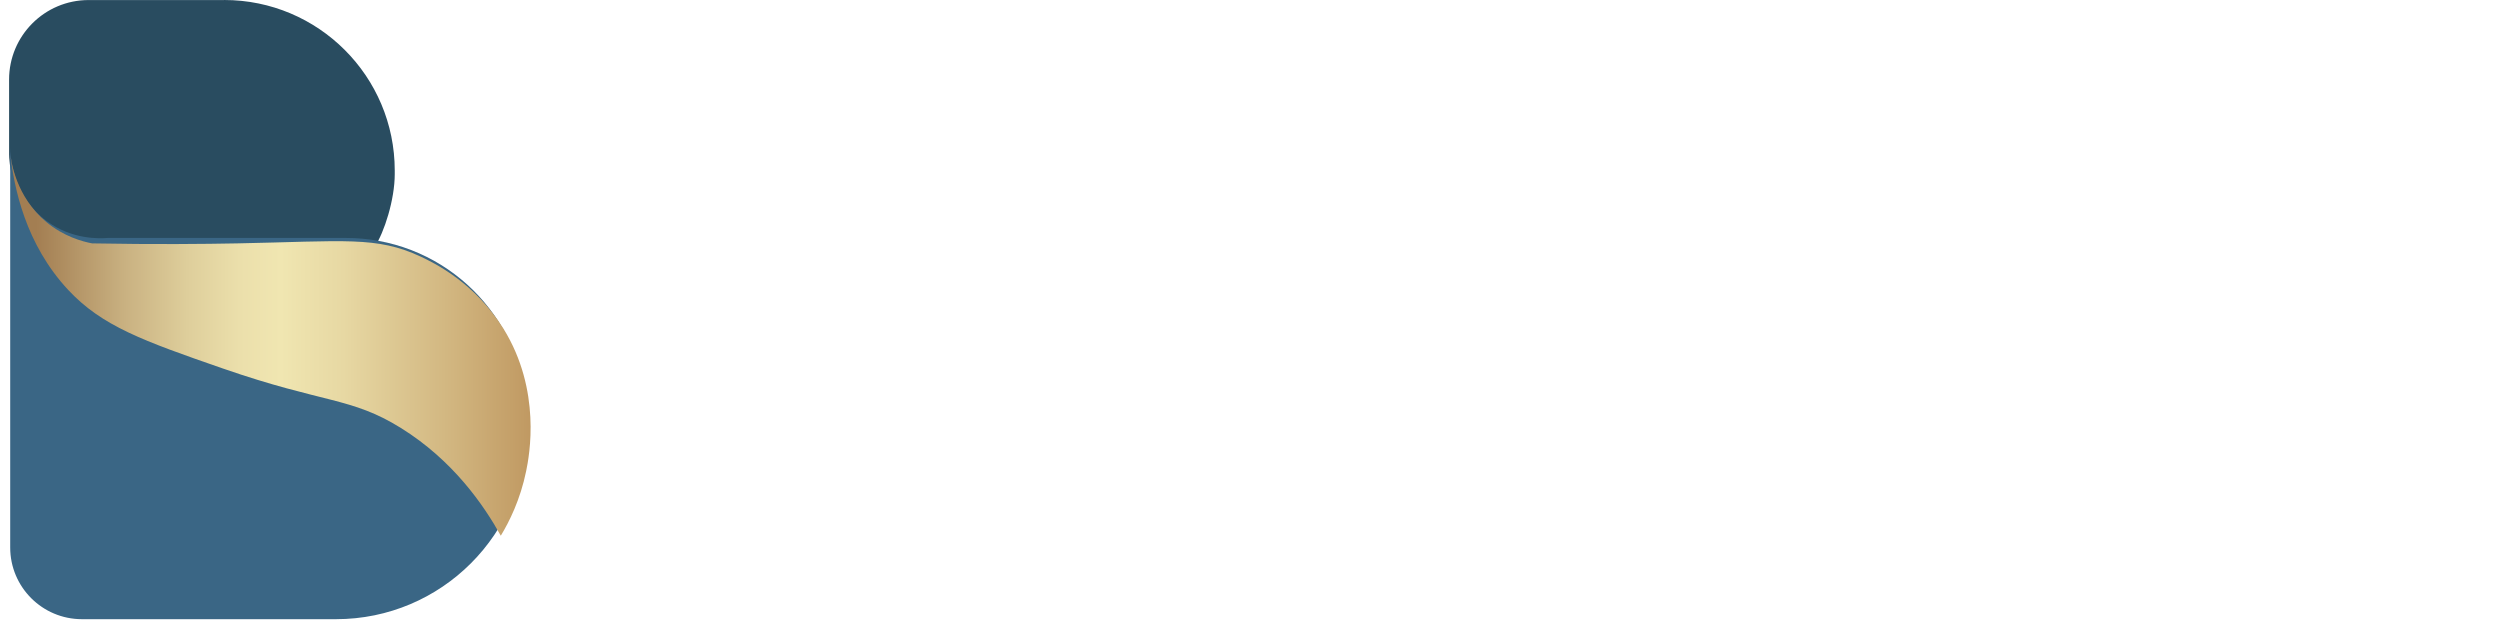 <svg width="490" height="123" viewBox="0 0 490 123" fill="none" xmlns="http://www.w3.org/2000/svg">
<path d="M172.89 38.69C173.84 38.13 174.71 37.5 175.49 36.8C178.9 33.74 180.6 29.79 180.6 24.94C180.6 21.43 179.75 18.33 178.05 15.62C176.35 12.91 173.96 10.78 170.91 9.21C167.85 7.65 164.27 6.87 160.17 6.87H128V74.95H159.04C163.71 74.95 167.79 74.11 171.29 72.42C174.79 70.73 177.52 68.37 179.48 65.34C181.44 62.31 182.41 58.82 182.41 54.87C182.41 49.39 180.52 44.89 176.73 41.39C175.61 40.35 174.32 39.46 172.9 38.69H172.89ZM154.86 20.64C156.88 20.64 158.55 21.15 159.88 22.17C161.2 23.19 161.87 24.78 161.87 26.95C161.87 29.12 161.21 30.71 159.88 31.73C158.55 32.75 156.88 33.26 154.86 33.26H146.53V20.64H154.86ZM161.49 59.22C160.04 60.53 158.11 61.18 155.72 61.18H146.54V46.45H155.72C157.36 46.45 158.76 46.74 159.93 47.31C161.1 47.88 162.01 48.73 162.67 49.84C163.33 50.96 163.66 52.28 163.66 53.81C163.66 56.11 162.93 57.91 161.48 59.21L161.49 59.22Z" fill="#FFFFFF"/>
<path d="M207.67 27.91H189.12V74.96H207.67V27.91Z" fill="#FFFFFF"/>
<path d="M198.39 4C195.68 4 193.42 4.94 191.63 6.82C189.83 8.7 188.93 11.01 188.93 13.75C188.93 16.49 189.83 18.8 191.63 20.68C193.43 22.56 195.68 23.5 198.39 23.5C201.1 23.5 203.44 22.56 205.2 20.68C206.97 18.8 207.85 16.49 207.85 13.75C207.85 11.01 206.97 8.7 205.2 6.82C203.43 4.94 201.16 4 198.39 4Z" fill="#FFFFFF"/>
<path d="M246.74 26.95C242.06 26.95 238.15 28.11 235.01 30.39V27.91H216.46V74.96H235.01V49.52C235.01 47.42 235.48 45.81 236.43 44.69C237.38 43.58 238.79 43.02 240.69 43.02C241.83 43.02 242.82 43.2 243.67 43.55C244.52 43.9 245.17 44.33 245.61 44.84L256.02 29.92C255.07 28.96 253.83 28.23 252.28 27.72C250.73 27.21 248.89 26.96 246.74 26.96V26.95Z" fill="#FFFFFF"/>
<path d="M293.73 27.71C292.18 27.2 290.34 26.95 288.19 26.95C283.51 26.95 279.61 28.11 276.46 30.39V27.91H257.91V74.96H276.46V49.52C276.46 47.42 276.93 45.81 277.88 44.69C278.82 43.58 280.24 43.02 282.14 43.02C283.28 43.02 284.27 43.2 285.12 43.55C285.97 43.9 286.62 44.33 287.06 44.84L297.47 29.92C296.53 28.96 295.28 28.23 293.73 27.72V27.71Z" fill="#FFFFFF"/>
<path d="M329.54 30.5C328.4 29.64 327.14 28.91 325.71 28.34C323.41 27.42 320.9 26.95 318.19 26.95C313.84 26.95 309.99 27.99 306.65 30.06C303.3 32.13 300.69 35.02 298.8 38.71C296.91 42.41 295.96 46.65 295.96 51.43C295.96 56.21 296.91 60.43 298.8 64.1C300.69 67.77 303.31 70.65 306.65 72.75C309.99 74.85 313.84 75.91 318.19 75.91C320.9 75.91 323.41 75.45 325.71 74.52C327.14 73.95 328.4 73.22 329.54 72.36V74.95H347.61V27.91H329.54V30.5ZM322.35 59.46C320.9 59.46 319.58 59.11 318.38 58.41C317.18 57.71 316.25 56.75 315.59 55.54C314.93 54.33 314.6 52.96 314.6 51.43C314.6 49.9 314.95 48.53 315.64 47.32C316.33 46.11 317.26 45.15 318.43 44.45C319.59 43.75 320.94 43.4 322.45 43.4C323.96 43.4 325.3 43.75 326.47 44.45C327.64 45.15 328.54 46.09 329.17 47.27C329.8 48.45 330.12 49.84 330.12 51.43C330.12 53.79 329.41 55.72 327.99 57.21C326.57 58.71 324.69 59.46 322.36 59.46H322.35Z" fill="#FFFFFF"/>
<path d="M423.17 29.34C420.3 27.75 417 26.95 413.28 26.95C409.31 26.95 405.77 27.8 402.68 29.48C401.3 30.23 400.08 31.15 398.97 32.2C397.9 31.05 396.7 30.06 395.34 29.24C392.78 27.71 389.93 26.94 386.78 26.94C383.19 26.94 379.97 27.67 377.13 29.14C376.4 29.52 375.7 29.95 375.05 30.41V27.9H356.5V74.95H375.05V47.99C375.05 46.91 375.25 45.98 375.67 45.22C376.08 44.46 376.68 43.87 377.47 43.45C378.26 43.03 379.16 42.83 380.17 42.83C381.62 42.83 382.82 43.29 383.77 44.22C384.72 45.15 385.19 46.4 385.19 48V74.96H403.74V48C403.74 46.92 403.94 45.99 404.36 45.23C404.77 44.47 405.37 43.88 406.16 43.46C406.95 43.04 407.85 42.84 408.86 42.84C410.31 42.84 411.51 43.3 412.46 44.23C413.41 45.16 413.88 46.41 413.88 48.01V74.97H432.43V47.05C432.43 42.84 431.61 39.24 429.97 36.24C428.33 33.24 426.07 30.95 423.21 29.35L423.17 29.34Z" fill="#FFFFFF"/>
<path d="M471 27.91V30.5C469.86 29.64 468.6 28.91 467.17 28.34C464.87 27.42 462.36 26.95 459.65 26.95C455.3 26.95 451.45 27.99 448.11 30.06C444.76 32.13 442.15 35.02 440.26 38.71C438.37 42.41 437.42 46.65 437.42 51.43C437.42 56.21 438.37 60.43 440.26 64.1C442.15 67.77 444.77 70.65 448.11 72.75C451.45 74.85 455.3 75.91 459.65 75.91C462.36 75.91 464.87 75.45 467.17 74.52C468.6 73.95 469.86 73.22 471 72.36V74.95H489.07V27.91H471ZM463.81 59.46C462.36 59.46 461.04 59.11 459.84 58.41C458.64 57.71 457.71 56.75 457.05 55.54C456.39 54.33 456.06 52.96 456.06 51.43C456.06 49.9 456.41 48.53 457.1 47.32C457.79 46.11 458.72 45.15 459.89 44.45C461.05 43.75 462.4 43.4 463.91 43.4C465.42 43.4 466.76 43.75 467.93 44.45C469.1 45.15 470 46.09 470.63 47.27C471.26 48.45 471.58 49.84 471.58 51.43C471.58 53.79 470.87 55.72 469.45 57.21C468.03 58.71 466.15 59.46 463.82 59.46H463.81Z" fill="#FFFFFF"/>
<path d="M146.09 113.25C144.69 113.86 143.17 114.16 141.54 114.16C139.43 114.16 137.54 113.65 135.85 112.62C134.16 111.59 132.83 110.2 131.84 108.44C130.86 106.68 130.37 104.68 130.37 102.44C130.37 100.2 130.86 98.27 131.84 96.55C132.82 94.82 134.16 93.46 135.85 92.45C137.54 91.44 139.44 90.94 141.54 90.94C143.14 90.94 144.63 91.24 146.01 91.85C147.39 92.45 148.57 93.29 149.55 94.35L150.69 93.19C149.56 91.98 148.21 91.03 146.63 90.35C145.05 89.67 143.35 89.33 141.54 89.33C139.11 89.33 136.92 89.91 134.97 91.06C133.03 92.22 131.48 93.79 130.34 95.77C129.2 97.75 128.62 99.97 128.62 102.43C128.62 104.89 129.19 107.18 130.34 109.2C131.48 111.22 133.03 112.82 134.97 113.99C136.91 115.16 139.1 115.75 141.54 115.75C143.36 115.75 145.07 115.41 146.69 114.73C148.31 114.05 149.7 113.09 150.86 111.84L149.72 110.68C148.7 111.78 147.5 112.64 146.1 113.24L146.09 113.25Z" fill="#FFFFFF"/>
<path d="M175.02 91.06C173.08 89.9 170.91 89.33 168.51 89.33C166.11 89.33 163.89 89.91 161.94 91.06C160 92.22 158.45 93.79 157.31 95.77C156.17 97.75 155.59 99.97 155.59 102.43C155.59 104.89 156.16 107.18 157.31 109.2C158.45 111.22 160 112.82 161.94 113.99C163.88 115.16 166.07 115.75 168.51 115.75C170.95 115.75 173.08 115.16 175.02 113.99C176.96 112.82 178.51 111.23 179.65 109.23C180.79 107.23 181.37 104.96 181.37 102.43C181.37 99.9 180.8 97.75 179.65 95.77C178.51 93.79 176.96 92.22 175.02 91.06ZM178.15 108.41C177.17 110.19 175.84 111.6 174.17 112.62C172.5 113.65 170.61 114.16 168.5 114.16C166.39 114.16 164.5 113.65 162.81 112.62C161.12 111.59 159.79 110.2 158.8 108.44C157.82 106.68 157.33 104.68 157.33 102.44C157.33 100.2 157.82 98.27 158.8 96.55C159.78 94.82 161.12 93.46 162.81 92.45C164.5 91.44 166.4 90.94 168.5 90.94C170.6 90.94 172.5 91.44 174.17 92.45C175.84 93.46 177.17 94.83 178.15 96.55C179.13 98.28 179.62 100.22 179.62 102.39C179.62 104.56 179.13 106.64 178.15 108.42V108.41Z" fill="#FFFFFF"/>
<path d="M204.77 90.7C203.26 89.78 201.51 89.32 199.51 89.32C197.51 89.32 195.72 89.76 194.14 90.64C192.56 91.52 191.31 92.71 190.38 94.22C190.29 94.37 190.22 94.54 190.13 94.69V89.87H188.44V115.2H190.13V100C190.13 98.2 190.52 96.62 191.3 95.26C192.08 93.9 193.15 92.83 194.51 92.04C195.87 91.25 197.44 90.86 199.22 90.86C201.84 90.86 203.92 91.7 205.49 93.39C207.05 95.08 207.83 97.3 207.83 100.05V115.19H209.52V100.05C209.52 97.96 209.1 96.1 208.27 94.49C207.43 92.87 206.26 91.61 204.76 90.69L204.77 90.7Z" fill="#FFFFFF"/>
<path d="M224.85 90.87C226.45 90.87 227.9 91.17 229.21 91.78C230.52 92.39 231.54 93.2 232.26 94.23L233.4 93.07C232.56 91.86 231.4 90.93 229.91 90.29C228.42 89.65 226.78 89.33 225.01 89.33C223.38 89.33 221.96 89.6 220.76 90.16C219.56 90.71 218.64 91.46 217.98 92.42C217.33 93.38 217 94.48 217 95.72C217 97.26 217.35 98.48 218.06 99.38C218.77 100.28 219.68 100.98 220.81 101.47C221.94 101.97 223.13 102.4 224.38 102.76C225.63 103.13 226.82 103.53 227.95 103.97C229.08 104.41 229.99 105.04 230.7 105.84C231.41 106.65 231.76 107.75 231.76 109.14C231.76 110.72 231.14 111.96 229.91 112.86C228.67 113.76 227.02 114.21 224.95 114.21C223.28 114.21 221.74 113.87 220.32 113.19C218.9 112.51 217.65 111.45 216.56 110.02L215.42 111.23C216.15 112.11 216.98 112.89 217.93 113.57C218.88 114.25 219.94 114.78 221.12 115.17C222.3 115.56 223.56 115.75 224.91 115.75C227.49 115.75 229.55 115.14 231.09 113.9C232.63 112.67 233.41 111.01 233.41 108.92C233.41 107.27 233.06 105.97 232.35 105.04C231.64 104.1 230.72 103.37 229.6 102.84C228.47 102.31 227.28 101.87 226.03 101.52C224.78 101.17 223.59 100.8 222.46 100.39C221.33 99.99 220.42 99.42 219.71 98.68C219 97.95 218.65 96.94 218.65 95.65C218.65 94.29 219.18 93.15 220.23 92.24C221.28 91.32 222.83 90.86 224.86 90.86L224.85 90.87Z" fill="#FFFFFF"/>
<path d="M258.53 104.58C258.53 107.41 257.75 109.72 256.19 111.52C254.63 113.32 252.57 114.22 250.03 114.22C248.36 114.22 246.88 113.81 245.59 112.98C244.3 112.15 243.3 111.02 242.59 109.57C241.88 108.12 241.53 106.46 241.53 104.59V89.89H239.84V104.65C239.84 106.85 240.28 108.79 241.15 110.46C242.02 112.13 243.23 113.43 244.77 114.37C246.31 115.31 248.07 115.77 250.03 115.77C251.99 115.77 253.79 115.3 255.32 114.37C256.85 113.43 258.04 112.12 258.92 110.43C259.79 108.74 260.23 106.82 260.23 104.65V89.89H258.54V104.59L258.53 104.58Z" fill="#FFFFFF"/>
<path d="M301.22 90.54C299.82 89.73 298.23 89.33 296.45 89.33C294.67 89.33 293.05 89.73 291.57 90.54C290.1 91.35 288.93 92.48 288.05 93.93C287.75 94.43 287.52 94.97 287.33 95.53C287.15 94.98 286.94 94.45 286.67 93.96C285.85 92.49 284.74 91.35 283.35 90.55C281.95 89.74 280.36 89.34 278.58 89.34C276.8 89.34 275.12 89.74 273.65 90.55C272.18 91.36 271.02 92.5 270.16 93.96C270.11 94.05 270.07 94.15 270.02 94.24V89.89H268.33V115.22H270.02V99.14C270.02 97.49 270.4 96.05 271.16 94.82C271.92 93.59 272.94 92.63 274.21 91.93C275.48 91.23 276.88 90.88 278.41 90.88C280.7 90.88 282.57 91.65 284.02 93.19C285.47 94.73 286.2 96.75 286.2 99.25V115.22H287.89V99.14C287.89 97.49 288.27 96.05 289.03 94.82C289.79 93.59 290.81 92.63 292.08 91.93C293.35 91.23 294.75 90.88 296.28 90.88C298.57 90.88 300.44 91.65 301.89 93.19C303.34 94.73 304.07 96.75 304.07 99.25V115.22H305.76V99.2C305.76 97.22 305.35 95.48 304.53 94C303.71 92.51 302.6 91.37 301.21 90.56L301.22 90.54Z" fill="#FFFFFF"/>
<path d="M331.08 90.84C329.35 89.83 327.37 89.33 325.11 89.33C322.68 89.33 320.49 89.91 318.54 91.06C316.6 92.22 315.07 93.79 313.96 95.77C312.85 97.75 312.3 99.99 312.3 102.49C312.3 104.99 312.87 107.29 314.02 109.29C315.16 111.29 316.73 112.87 318.71 114.03C320.69 115.19 322.93 115.77 325.44 115.77C327.48 115.77 329.36 115.38 331.08 114.59C332.81 113.8 334.23 112.73 335.36 111.37L334.22 110.21C333.2 111.53 331.96 112.52 330.49 113.18C329.02 113.84 327.41 114.17 325.67 114.17C323.34 114.17 321.31 113.68 319.57 112.68C317.83 111.69 316.47 110.31 315.51 108.55C314.66 106.99 314.2 105.18 314.11 103.15H336.46C336.53 102.67 336.58 102.28 336.6 101.97C336.62 101.66 336.63 101.43 336.63 101.28C336.63 98.93 336.14 96.86 335.16 95.06C334.18 93.26 332.82 91.86 331.1 90.85L331.08 90.84ZM314.1 101.55C314.2 99.62 314.63 97.9 315.45 96.4C316.38 94.69 317.66 93.35 319.32 92.38C320.97 91.41 322.89 90.92 325.07 90.92C327.25 90.92 328.93 91.39 330.44 92.32C331.95 93.25 333.1 94.55 333.9 96.2C334.65 97.75 334.97 99.54 334.88 101.54H314.1V101.55Z" fill="#FFFFFF"/>
<path d="M363.15 90.87C364.75 90.87 366.2 91.17 367.51 91.78C368.82 92.39 369.84 93.2 370.56 94.23L371.7 93.07C370.87 91.86 369.7 90.93 368.21 90.29C366.72 89.65 365.09 89.33 363.31 89.33C361.68 89.33 360.26 89.6 359.06 90.16C357.86 90.71 356.93 91.46 356.28 92.42C355.63 93.38 355.3 94.48 355.3 95.72C355.3 97.26 355.65 98.48 356.36 99.38C357.07 100.28 357.99 100.98 359.11 101.47C360.24 101.97 361.43 102.4 362.68 102.76C363.93 103.13 365.12 103.53 366.25 103.97C367.38 104.41 368.29 105.04 369 105.84C369.71 106.65 370.06 107.75 370.06 109.14C370.06 110.72 369.44 111.96 368.21 112.86C366.97 113.76 365.32 114.21 363.25 114.21C361.58 114.21 360.03 113.87 358.62 113.19C357.2 112.51 355.95 111.45 354.86 110.02L353.72 111.23C354.45 112.11 355.28 112.89 356.23 113.57C357.17 114.25 358.24 114.78 359.42 115.17C360.6 115.56 361.86 115.75 363.21 115.75C365.79 115.75 367.85 115.14 369.39 113.9C370.93 112.67 371.71 111.01 371.71 108.92C371.71 107.27 371.36 105.97 370.65 105.04C369.94 104.1 369.02 103.37 367.9 102.84C366.77 102.31 365.58 101.87 364.33 101.52C363.08 101.17 361.89 100.8 360.76 100.39C359.63 99.99 358.72 99.42 358.01 98.68C357.3 97.95 356.95 96.94 356.95 95.65C356.95 94.29 357.48 93.15 358.53 92.24C359.59 91.32 361.13 90.86 363.16 90.86L363.15 90.87Z" fill="#FFFFFF"/>
<path d="M411.62 90.54C410.22 89.73 408.63 89.33 406.85 89.33C405.07 89.33 403.44 89.73 401.97 90.54C400.5 91.35 399.33 92.48 398.46 93.93C398.16 94.43 397.93 94.97 397.73 95.53C397.55 94.98 397.34 94.45 397.06 93.96C396.24 92.49 395.13 91.35 393.74 90.55C392.34 89.74 390.75 89.34 388.97 89.34C387.19 89.34 385.51 89.74 384.04 90.55C382.57 91.36 381.41 92.5 380.55 93.96C380.5 94.05 380.46 94.15 380.41 94.24V89.89H378.72V115.22H380.41V99.14C380.41 97.49 380.79 96.05 381.55 94.82C382.31 93.59 383.33 92.63 384.6 91.93C385.87 91.23 387.27 90.88 388.8 90.88C391.09 90.88 392.96 91.65 394.41 93.19C395.86 94.73 396.59 96.75 396.59 99.25V115.22H398.28V99.14C398.28 97.49 398.66 96.05 399.42 94.82C400.18 93.59 401.2 92.63 402.47 91.93C403.74 91.23 405.14 90.88 406.67 90.88C408.96 90.88 410.83 91.65 412.28 93.19C413.73 94.73 414.46 96.75 414.46 99.25V115.22H416.15V99.2C416.15 97.22 415.74 95.48 414.92 94C414.1 92.51 412.99 91.37 411.6 90.56L411.62 90.54Z" fill="#FFFFFF"/>
<path d="M446.03 96.03C445.64 95.1 445.18 94.22 444.59 93.46C443.55 92.14 442.26 91.12 440.72 90.4C439.17 89.68 437.44 89.33 435.52 89.33C433.09 89.33 430.91 89.92 428.98 91.09C427.05 92.27 425.53 93.85 424.4 95.85C423.27 97.85 422.71 100.1 422.71 102.59C422.71 105.08 423.27 107.33 424.4 109.31C425.53 111.29 427.06 112.86 429 114.02C430.94 115.18 433.15 115.76 435.62 115.76C437.51 115.76 439.21 115.4 440.72 114.69C442.23 113.97 443.5 112.95 444.53 111.61C445.15 110.81 445.62 109.9 446.03 108.92V115.22H447.72V89.89H446.03V96.04V96.03ZM443.3 111C441.45 113.11 438.96 114.17 435.84 114.17C433.66 114.17 431.71 113.67 429.98 112.66C428.25 111.65 426.9 110.27 425.92 108.53C424.94 106.79 424.45 104.8 424.45 102.56C424.45 100.32 424.94 98.33 425.92 96.59C426.9 94.85 428.24 93.47 429.92 92.46C431.61 91.45 433.54 90.95 435.72 90.95C437.9 90.95 439.61 91.44 441.17 92.41C442.73 93.38 443.94 94.74 444.79 96.48C445.64 98.22 446.07 100.27 446.07 102.62C446.07 106.11 445.14 108.91 443.29 111.02L443.3 111Z" fill="#FFFFFF"/>
<path d="M465.86 89.33C463.32 89.33 461.2 90.2 459.51 91.95C458.94 92.54 458.5 93.25 458.12 94.01V89.89H456.43V115.22H458.12V99.75C458.12 96.96 458.81 94.8 460.19 93.28C461.57 91.76 463.37 90.99 465.59 90.99C466.75 90.99 467.78 91.17 468.67 91.54C469.56 91.91 470.39 92.51 471.15 93.36L472.29 92.09C471.38 91.14 470.39 90.44 469.32 90C468.25 89.56 467.1 89.34 465.86 89.34V89.33Z" fill="#FFFFFF"/>
<path d="M482.48 89.88V79.08H480.8V89.88H474.15V91.37H480.8V115.21H482.48V91.37H489.08V89.88H482.48Z" fill="#FFFFFF"/>
<path d="M43.93 0C62.4 0 77.37 14.97 77.37 33.44V34.14C77.37 39.1 75.32 45.57 73.44 48.36C70.76 48.03 68.74 47.9 67.71 47.9H20.84C19.3 48.02 13.96 48.25 9.01 44.64C2.03 39.56 1.79 31.22 1.78 30.25V15.6C1.78 6.99 8.76 0.01 17.37 0.01H43.93V0Z" fill="#294C60"/>
<g filter="url(#filter0_d_440_3)">
<path d="M103.25 83.04V84.97C103.25 105.62 86.51 122.36 65.86 122.36H16.06C8.3 122.36 2 116.07 2 108.31V30C2.01 30.97 2.25 39.31 9.22 44.38C14.17 47.99 19.49 47.76 21.04 47.64H67.84C68.87 47.64 69.88 47.68 70.88 47.77C89.01 49.31 103.24 64.52 103.24 83.04H103.25Z" fill="#3A6685"/>
</g>
<path d="M2 30C2.724 36.778 4.997 47.864 13.363 56.821C19.98 63.91 27.985 66.782 43.713 72.235C63.513 79.103 68.803 77.808 78.577 83.883C88.815 90.249 94.818 99.005 98.157 105C99.826 102.239 101.978 97.941 103.124 92.348C103.758 89.265 106.171 76.552 98.68 64.422C93.099 55.395 84.983 51.479 82.429 50.284C73.761 46.247 67.566 47.291 46.488 47.703C40.133 47.824 30.308 47.934 18.05 47.703C16.089 47.332 12.489 46.348 9.069 43.506C3.136 38.565 2.181 31.677 2 30Z" fill="url(#paint0_linear_440_3)"/>
<defs>
<filter id="filter0_d_440_3" x="0.4" y="27.4" width="104.45" height="95.56" filterUnits="userSpaceOnUse" color-interpolation-filters="sRGB">
<feFlood flood-opacity="0" result="BackgroundImageFix"/>
<feColorMatrix in="SourceAlpha" type="matrix" values="0 0 0 0 0 0 0 0 0 0 0 0 0 0 0 0 0 0 127 0" result="hardAlpha"/>
<feOffset dy="-1"/>
<feGaussianBlur stdDeviation="0.8"/>
<feColorMatrix type="matrix" values="0 0 0 0 0.22 0 0 0 0 0.22 0 0 0 0 0.22 0 0 0 0.75 0"/>
<feBlend mode="normal" in2="BackgroundImageFix" result="effect1_dropShadow_440_3"/>
<feBlend mode="normal" in="SourceGraphic" in2="effect1_dropShadow_440_3" result="shape"/>
</filter>
<linearGradient id="paint0_linear_440_3" x1="2" y1="67.502" x2="104" y2="67.502" gradientUnits="userSpaceOnUse">
<stop offset="0.05" stop-color="#A37E52"/>
<stop offset="0.09" stop-color="#AC8A5D"/>
<stop offset="0.22" stop-color="#C9B181"/>
<stop offset="0.34" stop-color="#DECE9B"/>
<stop offset="0.44" stop-color="#EBDFAB"/>
<stop offset="0.52" stop-color="#F0E6B1"/>
<stop offset="0.64" stop-color="#E7D8A3"/>
<stop offset="0.85" stop-color="#D1B57F"/>
<stop offset="1" stop-color="#C09962"/>
</linearGradient>
</defs>
</svg>
